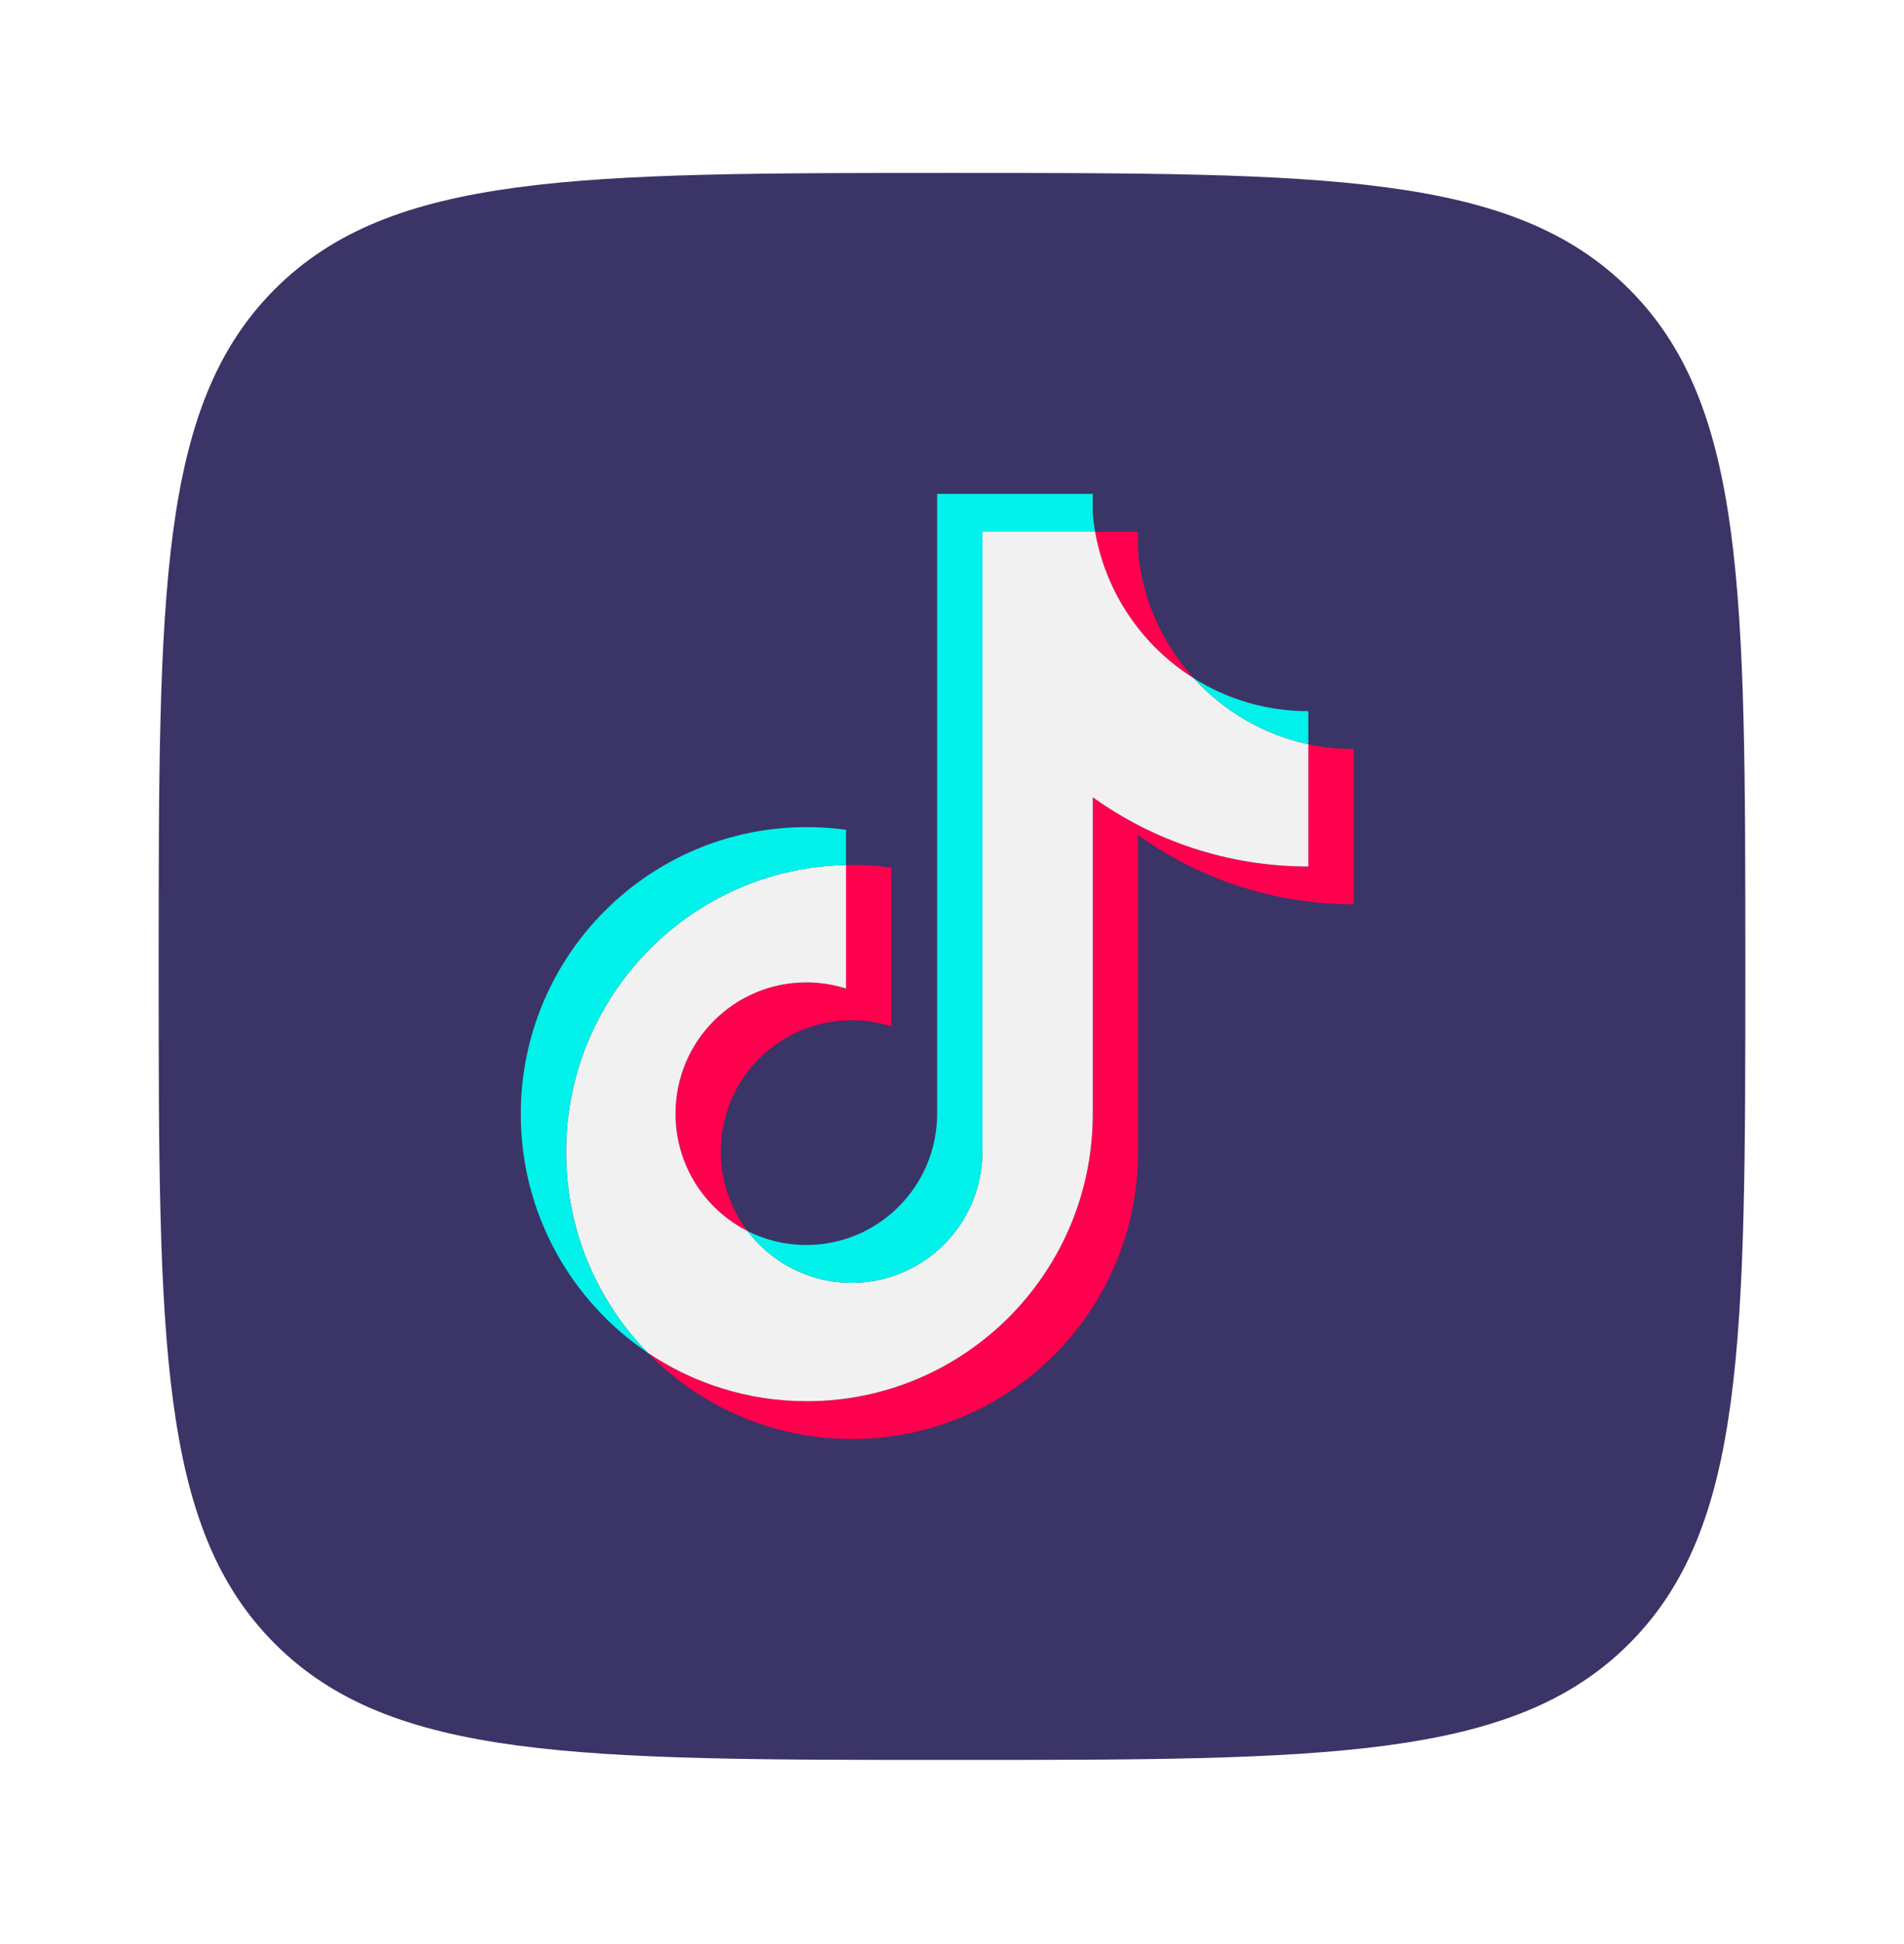 <svg width="48" height="49" viewBox="0 0 48 49" fill="none" xmlns="http://www.w3.org/2000/svg">
<g filter="url(#filter0_d_509_4290)">
<path d="M4 20.359C4 10.931 4 6.217 6.929 3.288C9.858 0.359 14.572 0.359 24 0.359V0.359C33.428 0.359 38.142 0.359 41.071 3.288C44 6.217 44 10.931 44 20.359V20.359C44 29.787 44 34.501 41.071 37.43C38.142 40.359 33.428 40.359 24 40.359V40.359C14.572 40.359 9.858 40.359 6.929 37.43C4 34.501 4 29.787 4 20.359V20.359Z" fill="#3B3466"/>
<path d="M28.689 17.047C30.221 18.146 32.098 18.793 34.125 18.793V14.878C33.741 14.879 33.359 14.838 32.983 14.758V17.84C30.957 17.84 29.08 17.193 27.548 16.094V24.082C27.548 28.078 24.32 31.317 20.339 31.317C18.853 31.317 17.472 30.866 16.325 30.093C17.634 31.437 19.46 32.27 21.48 32.27C25.462 32.27 28.69 29.031 28.69 25.035V17.047H28.689ZM30.098 13.098C29.315 12.24 28.801 11.13 28.689 9.904V9.401H27.608C27.88 10.959 28.809 12.291 30.098 13.098ZM18.843 27.027C18.406 26.451 18.17 25.747 18.171 25.023C18.171 23.196 19.647 21.714 21.469 21.714C21.808 21.714 22.145 21.766 22.469 21.869V17.867C22.091 17.815 21.709 17.793 21.328 17.801V20.916C21.004 20.813 20.667 20.761 20.327 20.761C18.506 20.761 17.029 22.243 17.029 24.07C17.029 25.363 17.767 26.482 18.843 27.027Z" fill="#FF004F"/>
<path d="M27.548 16.094C29.08 17.193 30.957 17.84 32.983 17.84V14.758C31.852 14.517 30.851 13.923 30.098 13.098C28.809 12.291 27.88 10.959 27.608 9.401H24.766V25.035C24.76 26.857 23.286 28.333 21.468 28.333C20.397 28.333 19.446 27.821 18.843 27.027C17.767 26.482 17.029 25.363 17.029 24.071C17.029 22.243 18.506 20.761 20.327 20.761C20.676 20.761 21.012 20.816 21.328 20.916V17.801C17.416 17.883 14.271 21.09 14.271 25.035C14.271 27.004 15.054 28.789 16.325 30.093C17.472 30.866 18.853 31.317 20.339 31.317C24.32 31.317 27.548 28.078 27.548 24.082V16.094H27.548Z" fill="#F1F1F1"/>
<path d="M32.983 14.758V13.925C31.963 13.927 30.963 13.64 30.098 13.098C30.864 13.94 31.873 14.52 32.983 14.758ZM27.608 9.401C27.582 9.252 27.562 9.102 27.548 8.951V8.448H23.625V24.082C23.619 25.904 22.145 27.38 20.327 27.38C19.793 27.38 19.29 27.253 18.843 27.027C19.446 27.821 20.398 28.333 21.469 28.333C23.286 28.333 24.76 26.857 24.766 25.035V9.401H27.608ZM21.328 17.801V16.915C21 16.869 20.67 16.847 20.339 16.847C16.357 16.847 13.129 20.086 13.129 24.082C13.129 26.587 14.398 28.795 16.326 30.093C15.054 28.789 14.271 27.004 14.271 25.035C14.271 21.09 17.416 17.883 21.328 17.801Z" fill="#00F2EA"/>
</g>
<defs>
<filter id="filter0_d_509_4290" x="0" y="0.359" width="48" height="48" filterUnits="userSpaceOnUse" color-interpolation-filters="sRGB">
<feFlood flood-opacity="0" result="BackgroundImageFix"/>
<feColorMatrix in="SourceAlpha" type="matrix" values="0 0 0 0 0 0 0 0 0 0 0 0 0 0 0 0 0 0 127 0" result="hardAlpha"/>
<feMorphology radius="2" operator="erode" in="SourceAlpha" result="effect1_dropShadow_509_4290"/>
<feOffset dy="4"/>
<feGaussianBlur stdDeviation="3"/>
<feComposite in2="hardAlpha" operator="out"/>
<feColorMatrix type="matrix" values="0 0 0 0 0 0 0 0 0 0 0 0 0 0 0 0 0 0 0.06 0"/>
<feBlend mode="normal" in2="BackgroundImageFix" result="effect1_dropShadow_509_4290"/>
<feBlend mode="normal" in="SourceGraphic" in2="effect1_dropShadow_509_4290" result="shape"/>
</filter>
</defs>
</svg>
